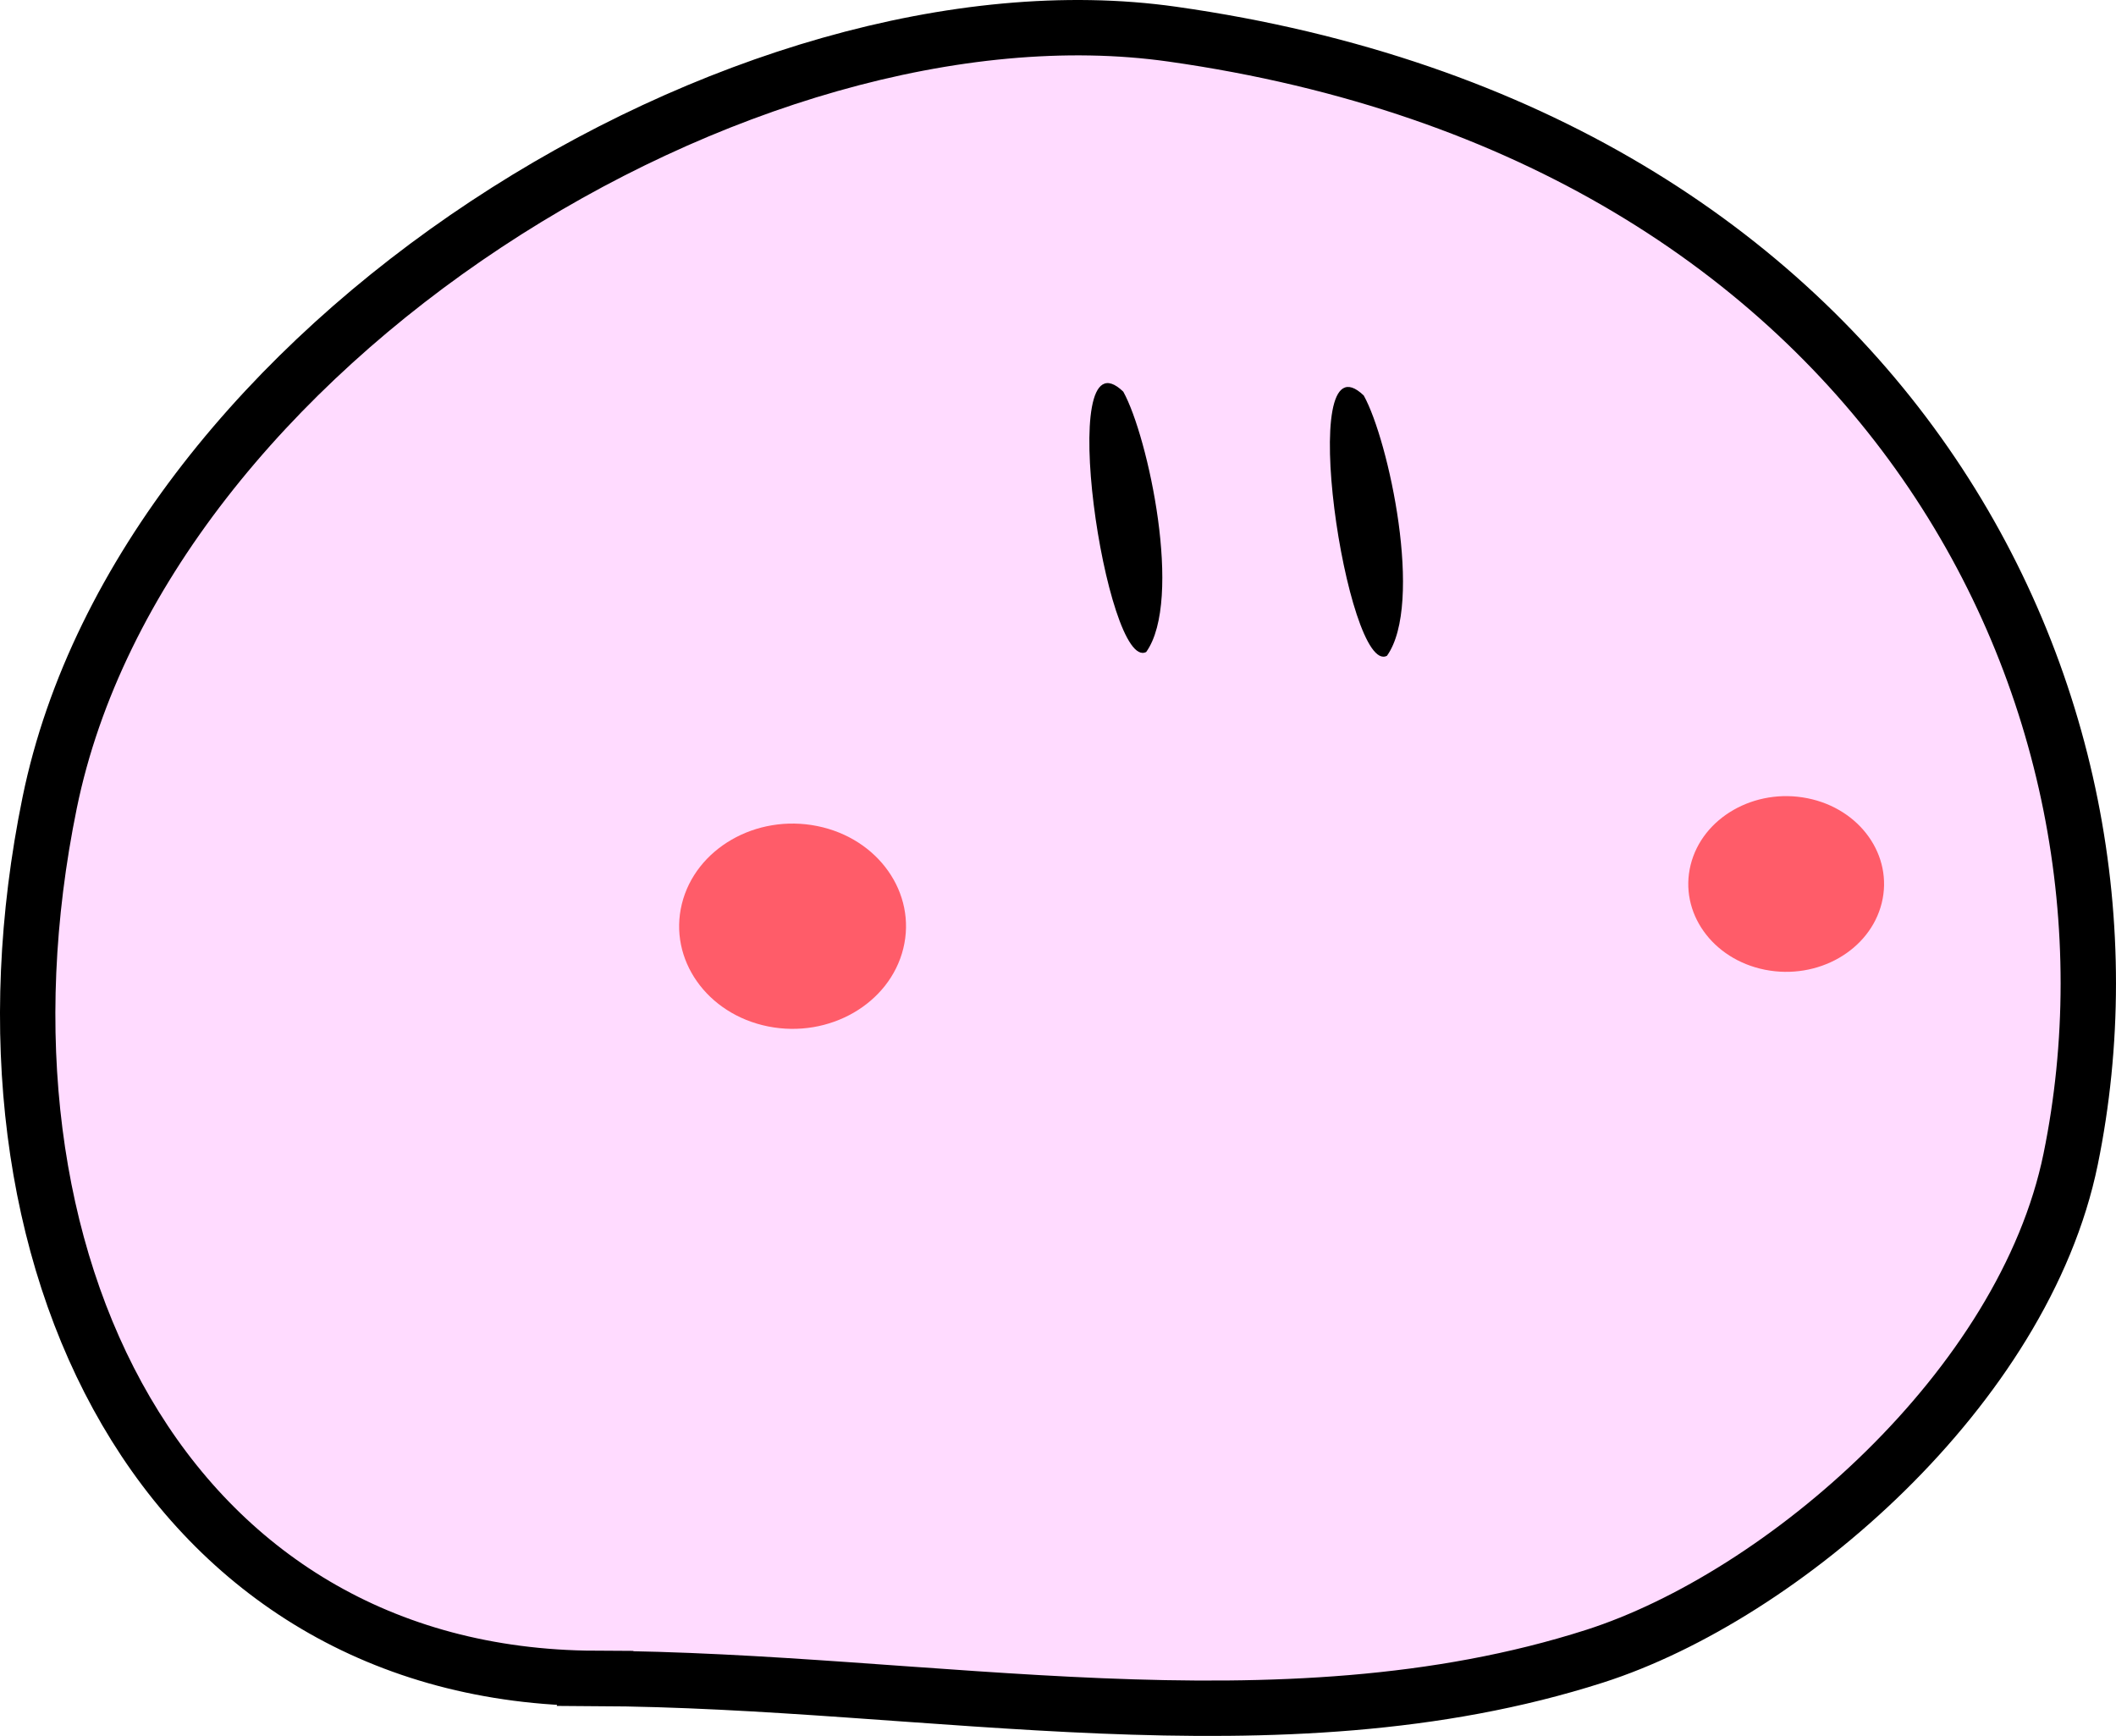 <?xml version="1.0" encoding="UTF-8" standalone="no"?>
<!-- Created with Inkscape (http://www.inkscape.org/) -->

<svg
   xmlns:dc="http://purl.org/dc/elements/1.1/"
   xmlns:cc="http://creativecommons.org/ns#"
   xmlns:rdf="http://www.w3.org/1999/02/22-rdf-syntax-ns#"
   xmlns:svg="http://www.w3.org/2000/svg"
   xmlns="http://www.w3.org/2000/svg"
   xmlns:sodipodi="http://sodipodi.sourceforge.net/DTD/sodipodi-0.dtd"
   xmlns:inkscape="http://www.inkscape.org/namespaces/inkscape"
   width="183.906"
   height="150.871"
   id="svg4488"
   version="1.1"
   inkscape:version="0.48.4 r9939"
   sodipodi:docname="dango.svg">
  <defs
     id="defs4490">
    <filter
       color-interpolation-filters="sRGB"
       inkscape:collect="always"
       id="filter4304"
       x="-0.454"
       width="1.908"
       y="-0.502"
       height="2.004">
      <feGaussianBlur
         inkscape:collect="always"
         stdDeviation="3.732"
         id="feGaussianBlur4306" />
    </filter>
  </defs>
  <sodipodi:namedview
     id="base"
     pagecolor="#ffffff"
     bordercolor="#666666"
     borderopacity="1.0"
     inkscape:pageopacity="0.0"
     inkscape:pageshadow="2"
     inkscape:zoom="1.4"
     inkscape:cx="234.75539"
     inkscape:cy="15.243016"
     inkscape:document-units="px"
     inkscape:current-layer="layer1"
     showgrid="false"
     fit-margin-top="0"
     fit-margin-left="0"
     fit-margin-right="0"
     fit-margin-bottom="0"
     inkscape:window-width="1280"
     inkscape:window-height="782"
     inkscape:window-x="0"
     inkscape:window-y="18"
     inkscape:window-maximized="1" />
  <g
     inkscape:label="Layer 1"
     inkscape:groupmode="layer"
     id="layer1"
     transform="translate(-276.619,-382.641)">
    <path
       sodipodi:nodetypes="ssssss"
       inkscape:connector-curvature="0"
       id="path4430"
       d="m 328.339,528.511 c -37.345,-0.173 -55.533,-36.373 -47.403,-76.106 8.13,-39.733 60.487,-72.05 97.57,-66.796 62.3,8.826 86.208,58.039 78.078,97.773 -4.06,19.843 -25.023,37.968 -41.377,43.203 -27.502,8.804 -57.878,2.061 -86.868,1.927 z"
       style="fill:#ffdbff;fill-opacity:1;stroke:#000000;stroke-width:4.812;stroke-miterlimit:4;stroke-opacity:1;stroke-dasharray:none" />
    <path
       sodipodi:nodetypes="ccc"
       inkscape:connector-curvature="0"
       id="path4432"
       d="m 395.146,417.015 c 2.163,3.886 5.233,18.101 2.018,22.62 -3.462,1.828 -8.071,-28.435 -2.018,-22.62 z"
       style="fill:#000000;fill-opacity:1;stroke:none"
       inkscape:export-filename="/home/ruijan/Pixelnos/MallowsVsDango/Resources/res/dango/eyes.png"
       inkscape:export-xdpi="22.5"
       inkscape:export-ydpi="22.5" />
    <path
       sodipodi:open="true"
       sodipodi:end="8.0708716"
       sodipodi:start="1.7893773"
       d="m 1016.484,2981.515 c -5.315,-1.068 -8.666,-5.832 -7.486,-10.641 1.181,-4.809 6.446,-7.841 11.761,-6.773 5.315,1.068 8.666,5.832 7.486,10.641 -1.179,4.803 -6.434,7.835 -11.744,6.776"
       sodipodi:ry="8.9188042"
       sodipodi:rx="9.857626"
       sodipodi:cy="2972.8088"
       sodipodi:cx="1018.6213"
       id="path4434"
       style="fill:#ff5c69;fill-opacity:1;stroke:none;filter:url(#filter4304)"
       sodipodi:type="arc"
       transform="translate(-673.118,-2509.669)" />
    <path
       transform="matrix(0.863,0,0,0.856,-447.211,-2085.255)"
       sodipodi:type="arc"
       style="fill:#ff5c69;fill-opacity:1;stroke:none;filter:url(#filter4304)"
       id="path4436"
       sodipodi:cx="1018.6213"
       sodipodi:cy="2972.8088"
       sodipodi:rx="9.857626"
       sodipodi:ry="8.9188042"
       d="m 1016.484,2981.515 c -5.315,-1.068 -8.666,-5.832 -7.486,-10.641 1.181,-4.809 6.446,-7.841 11.761,-6.773 5.315,1.068 8.666,5.832 7.486,10.641 -1.179,4.803 -6.434,7.835 -11.744,6.776"
       sodipodi:start="1.7893773"
       sodipodi:end="8.0708716"
       sodipodi:open="true" />
    <path
       style="fill:#000000;fill-opacity:1;stroke:none"
       d="m 374.246,416.681 c 2.159,3.888 5.213,18.107 1.993,22.623 -3.465,1.824 -8.04,-28.444 -1.993,-22.623 z"
       id="path4438"
       inkscape:connector-curvature="0"
       sodipodi:nodetypes="ccc"
       inkscape:export-filename="/home/ruijan/Pixelnos/MallowsVsDango/Resources/res/dango/eyes.png"
       inkscape:export-xdpi="22.5"
       inkscape:export-ydpi="22.5" />
  </g>
</svg>
